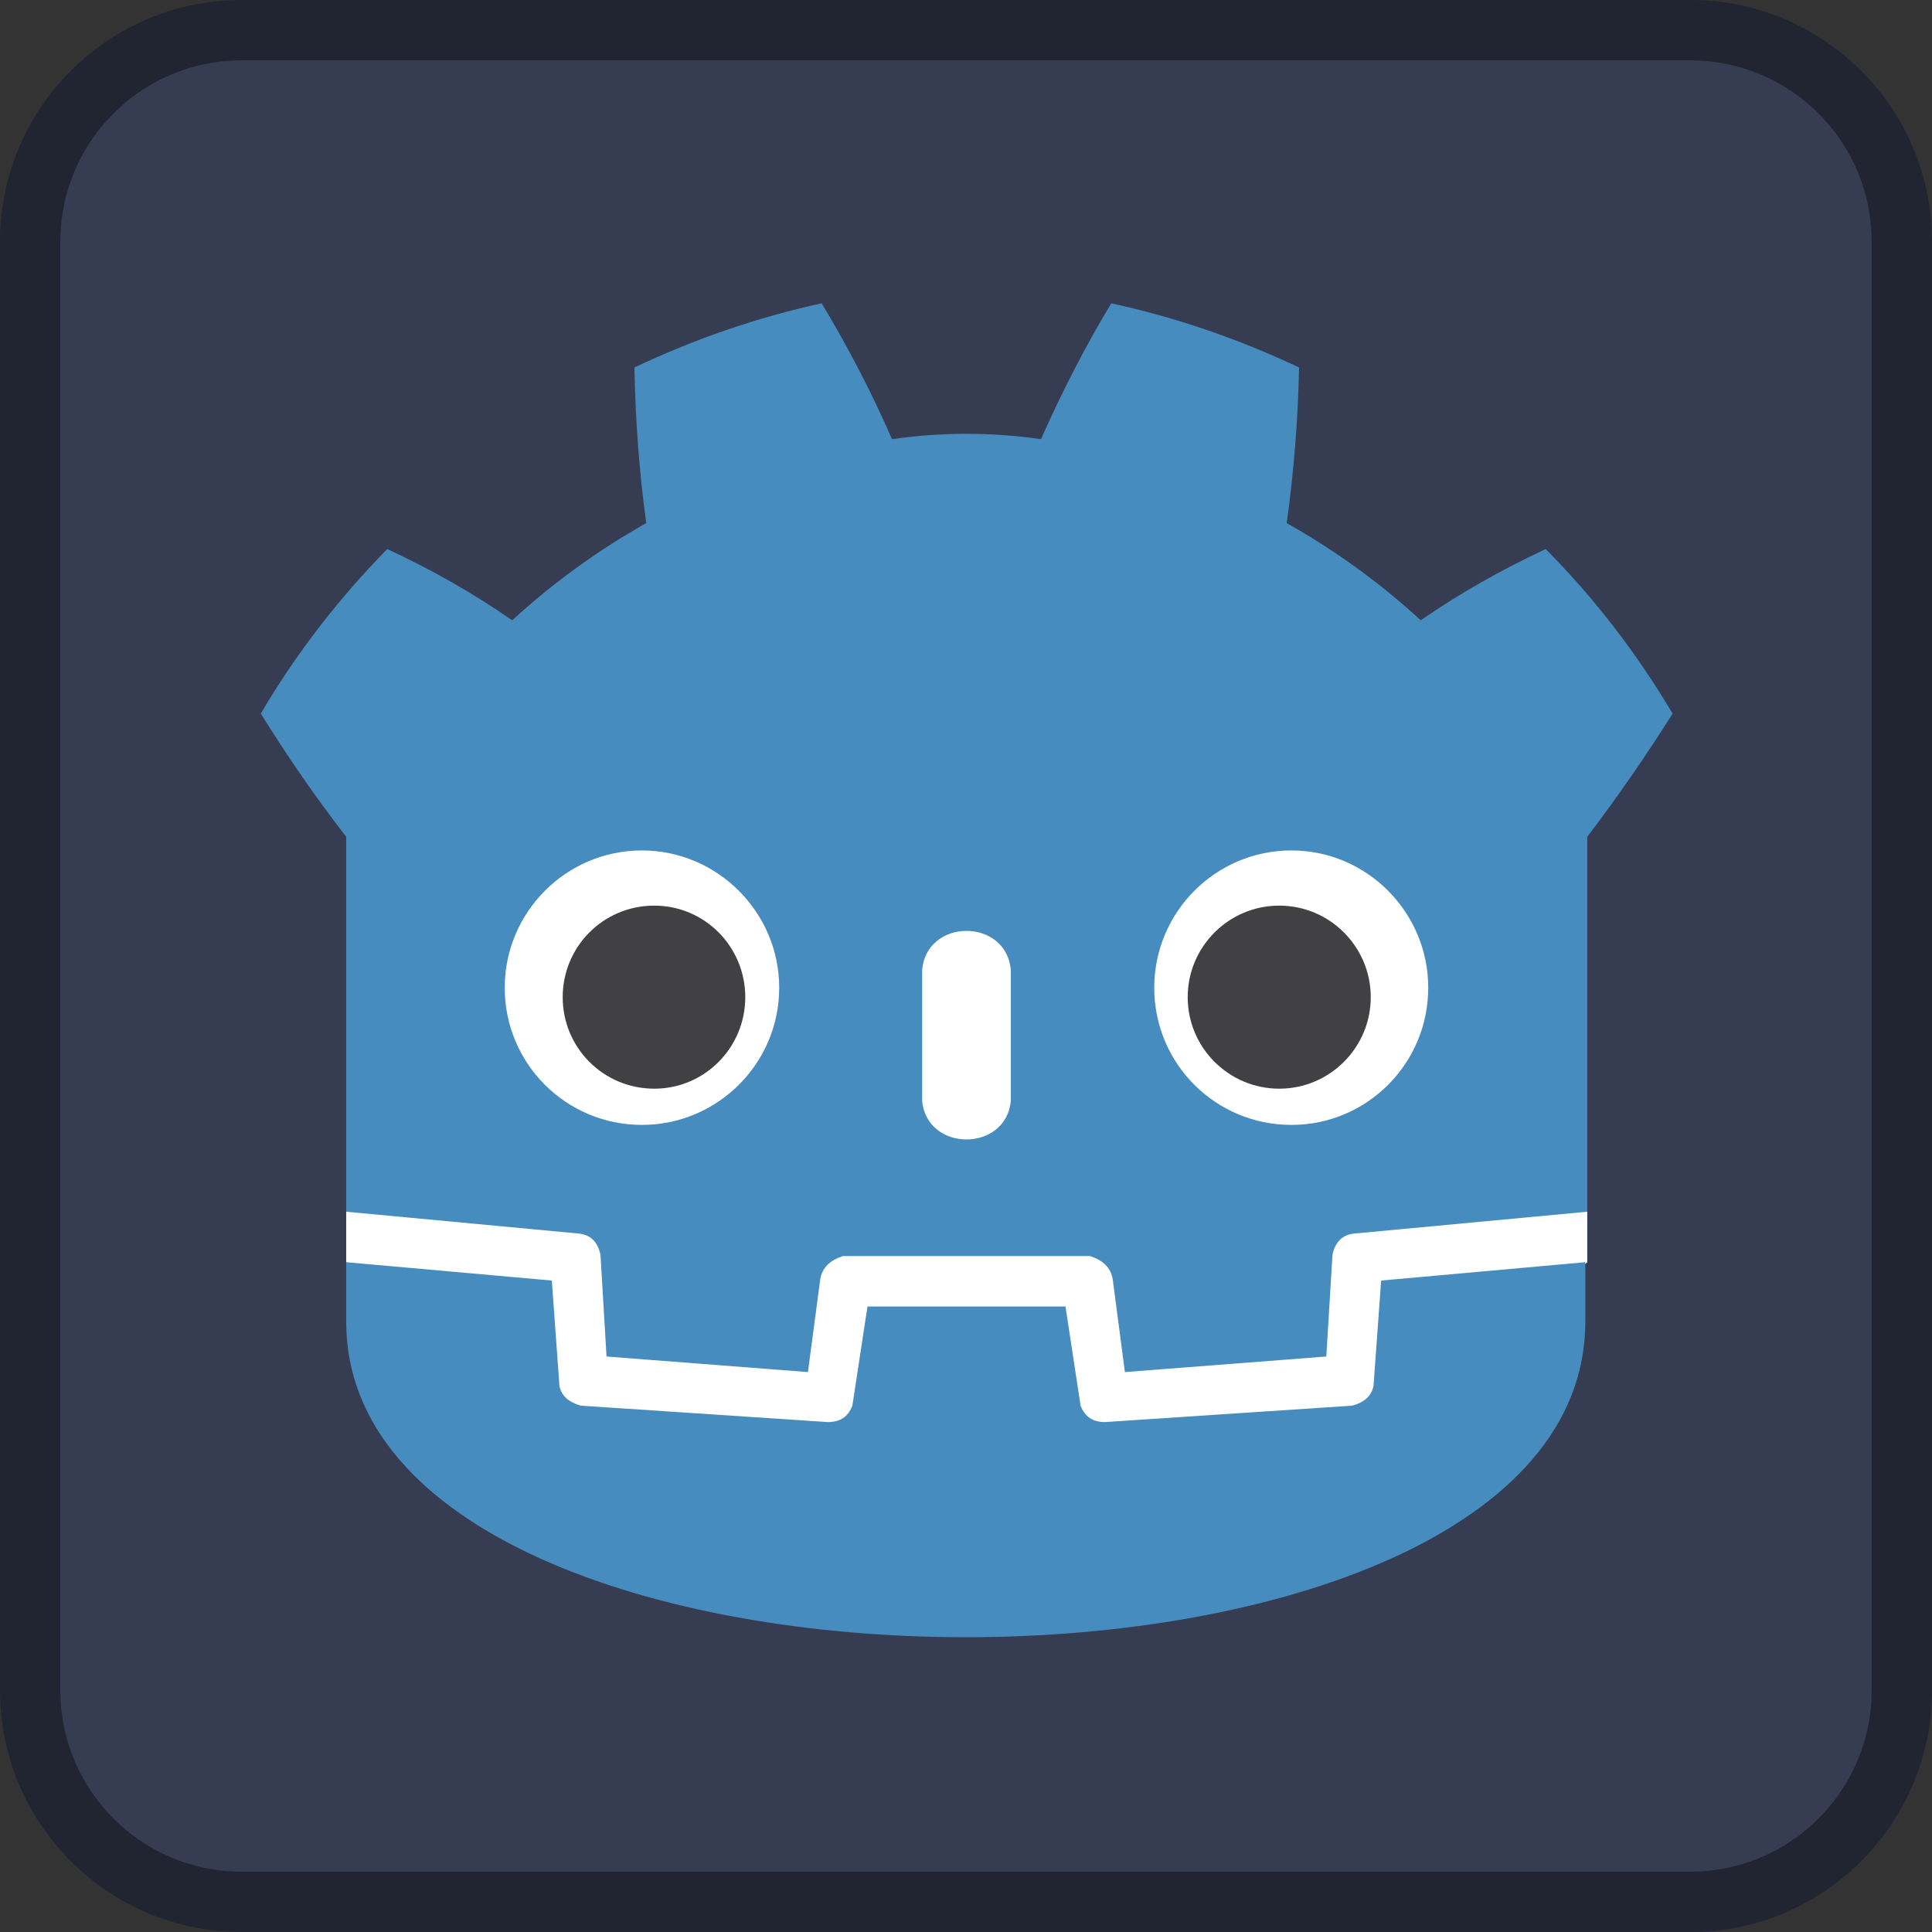 <?xml version="1.0" encoding="UTF-8"?>
<svg xmlns="http://www.w3.org/2000/svg" xmlns:xlink="http://www.w3.org/1999/xlink" width="16px" height="16px" viewBox="0 0 16 16" version="1.1">
<rect x="0" y="0" width="16" height="16" fill="#333333" stroke="none"/>
<g id="surface1">
<path style="fill-rule:nonzero;fill:rgb(21.176%,23.922%,32.157%);fill-opacity:1;stroke-width:4;stroke-linecap:butt;stroke-linejoin:miter;stroke:rgb(12.941%,14.51%,19.608%);stroke-opacity:1;stroke-miterlimit:4;" d="M 16 2 L 112 2 C 119.719 2 126 8.281 126 16 L 126 112 C 126 119.719 119.719 126 112 126 L 16 126 C 8.281 126 2 119.719 2 112 L 2 16 C 2 8.281 8.281 2 16 2 Z M 16 2 " transform="matrix(0.125,0,0,0.125,0,0)"/>
<path style=" stroke:none;fill-rule:nonzero;fill:rgb(100%,100%,100%);fill-opacity:1;" d="M 2.867 10.035 L 2.867 10.453 C 6.293 13.434 9.719 13.434 13.145 10.453 L 13.145 10.035 Z M 2.867 10.035 "/>
<path style=" stroke:none;fill-rule:nonzero;fill:rgb(27.843%,54.902%,74.902%);fill-opacity:1;" d="M 2.867 10.035 L 4.785 10.215 C 4.887 10.223 4.949 10.281 4.973 10.391 L 5.023 11.234 L 6.691 11.363 L 6.793 10.594 C 6.809 10.5 6.871 10.438 6.98 10.402 L 9.027 10.402 C 9.137 10.438 9.199 10.5 9.215 10.594 L 9.316 11.363 L 10.984 11.234 L 11.035 10.391 C 11.059 10.281 11.121 10.223 11.223 10.215 L 13.145 10.035 L 13.145 6.93 C 13.395 6.602 13.629 6.262 13.852 5.91 C 13.555 5.41 13.207 4.957 12.801 4.547 C 12.441 4.715 12.094 4.91 11.766 5.137 C 11.43 4.828 11.059 4.559 10.656 4.332 C 10.715 3.902 10.75 3.473 10.758 3.043 C 10.262 2.809 9.742 2.629 9.203 2.512 C 8.984 2.875 8.793 3.25 8.621 3.637 C 8.211 3.578 7.797 3.578 7.387 3.637 C 7.219 3.25 7.023 2.875 6.805 2.512 C 6.266 2.629 5.75 2.809 5.254 3.043 C 5.262 3.473 5.293 3.902 5.352 4.332 C 4.949 4.559 4.578 4.828 4.242 5.137 C 3.914 4.91 3.57 4.715 3.207 4.547 C 2.805 4.957 2.453 5.41 2.16 5.91 C 2.379 6.262 2.613 6.602 2.867 6.93 Z M 2.867 10.453 L 2.867 10.945 C 2.867 14.43 13.129 14.43 13.129 10.945 L 13.129 10.453 L 11.438 10.605 L 11.375 11.477 C 11.359 11.559 11.301 11.613 11.199 11.641 L 9.152 11.777 C 9.051 11.777 8.984 11.734 8.949 11.641 L 8.824 10.82 L 7.184 10.82 L 7.059 11.641 C 7.023 11.734 6.957 11.777 6.855 11.777 L 4.809 11.641 C 4.711 11.613 4.648 11.559 4.633 11.477 L 4.57 10.605 Z M 2.867 10.453 "/>
<path style=" stroke:none;fill-rule:nonzero;fill:rgb(100%,100%,100%);fill-opacity:1;" d="M 7.637 9.117 C 7.676 9.543 8.332 9.543 8.371 9.117 L 8.371 8.031 C 8.332 7.602 7.676 7.602 7.637 8.031 Z M 7.637 9.117 "/>
<path style=" stroke:none;fill-rule:nonzero;fill:rgb(100%,100%,100%);fill-opacity:1;" d="M 11.828 8.18 C 11.828 8.809 11.32 9.316 10.695 9.316 C 10.066 9.316 9.559 8.809 9.559 8.18 C 9.559 7.555 10.066 7.043 10.695 7.043 C 11.32 7.043 11.828 7.555 11.828 8.18 Z M 11.828 8.18 "/>
<path style=" stroke:none;fill-rule:nonzero;fill:rgb(100%,100%,100%);fill-opacity:1;" d="M 6.453 8.18 C 6.453 8.809 5.941 9.316 5.316 9.316 C 4.688 9.316 4.18 8.809 4.18 8.18 C 4.18 7.555 4.688 7.043 5.316 7.043 C 5.941 7.043 6.453 7.555 6.453 8.18 Z M 6.453 8.18 "/>
<path style=" stroke:none;fill-rule:nonzero;fill:rgb(25.49%,25.098%,25.882%);fill-opacity:1;" d="M 6.172 8.258 C 6.172 8.676 5.836 9.016 5.418 9.016 C 4.996 9.016 4.66 8.676 4.66 8.258 C 4.66 7.84 4.996 7.5 5.418 7.5 C 5.836 7.5 6.172 7.84 6.172 8.258 Z M 6.172 8.258 "/>
<path style=" stroke:none;fill-rule:nonzero;fill:rgb(25.49%,25.098%,25.882%);fill-opacity:1;" d="M 11.352 8.258 C 11.352 8.676 11.012 9.016 10.594 9.016 C 10.176 9.016 9.836 8.676 9.836 8.258 C 9.836 7.84 10.176 7.5 10.594 7.5 C 11.012 7.5 11.352 7.84 11.352 8.258 Z M 11.352 8.258 "/>
</g>
</svg>
